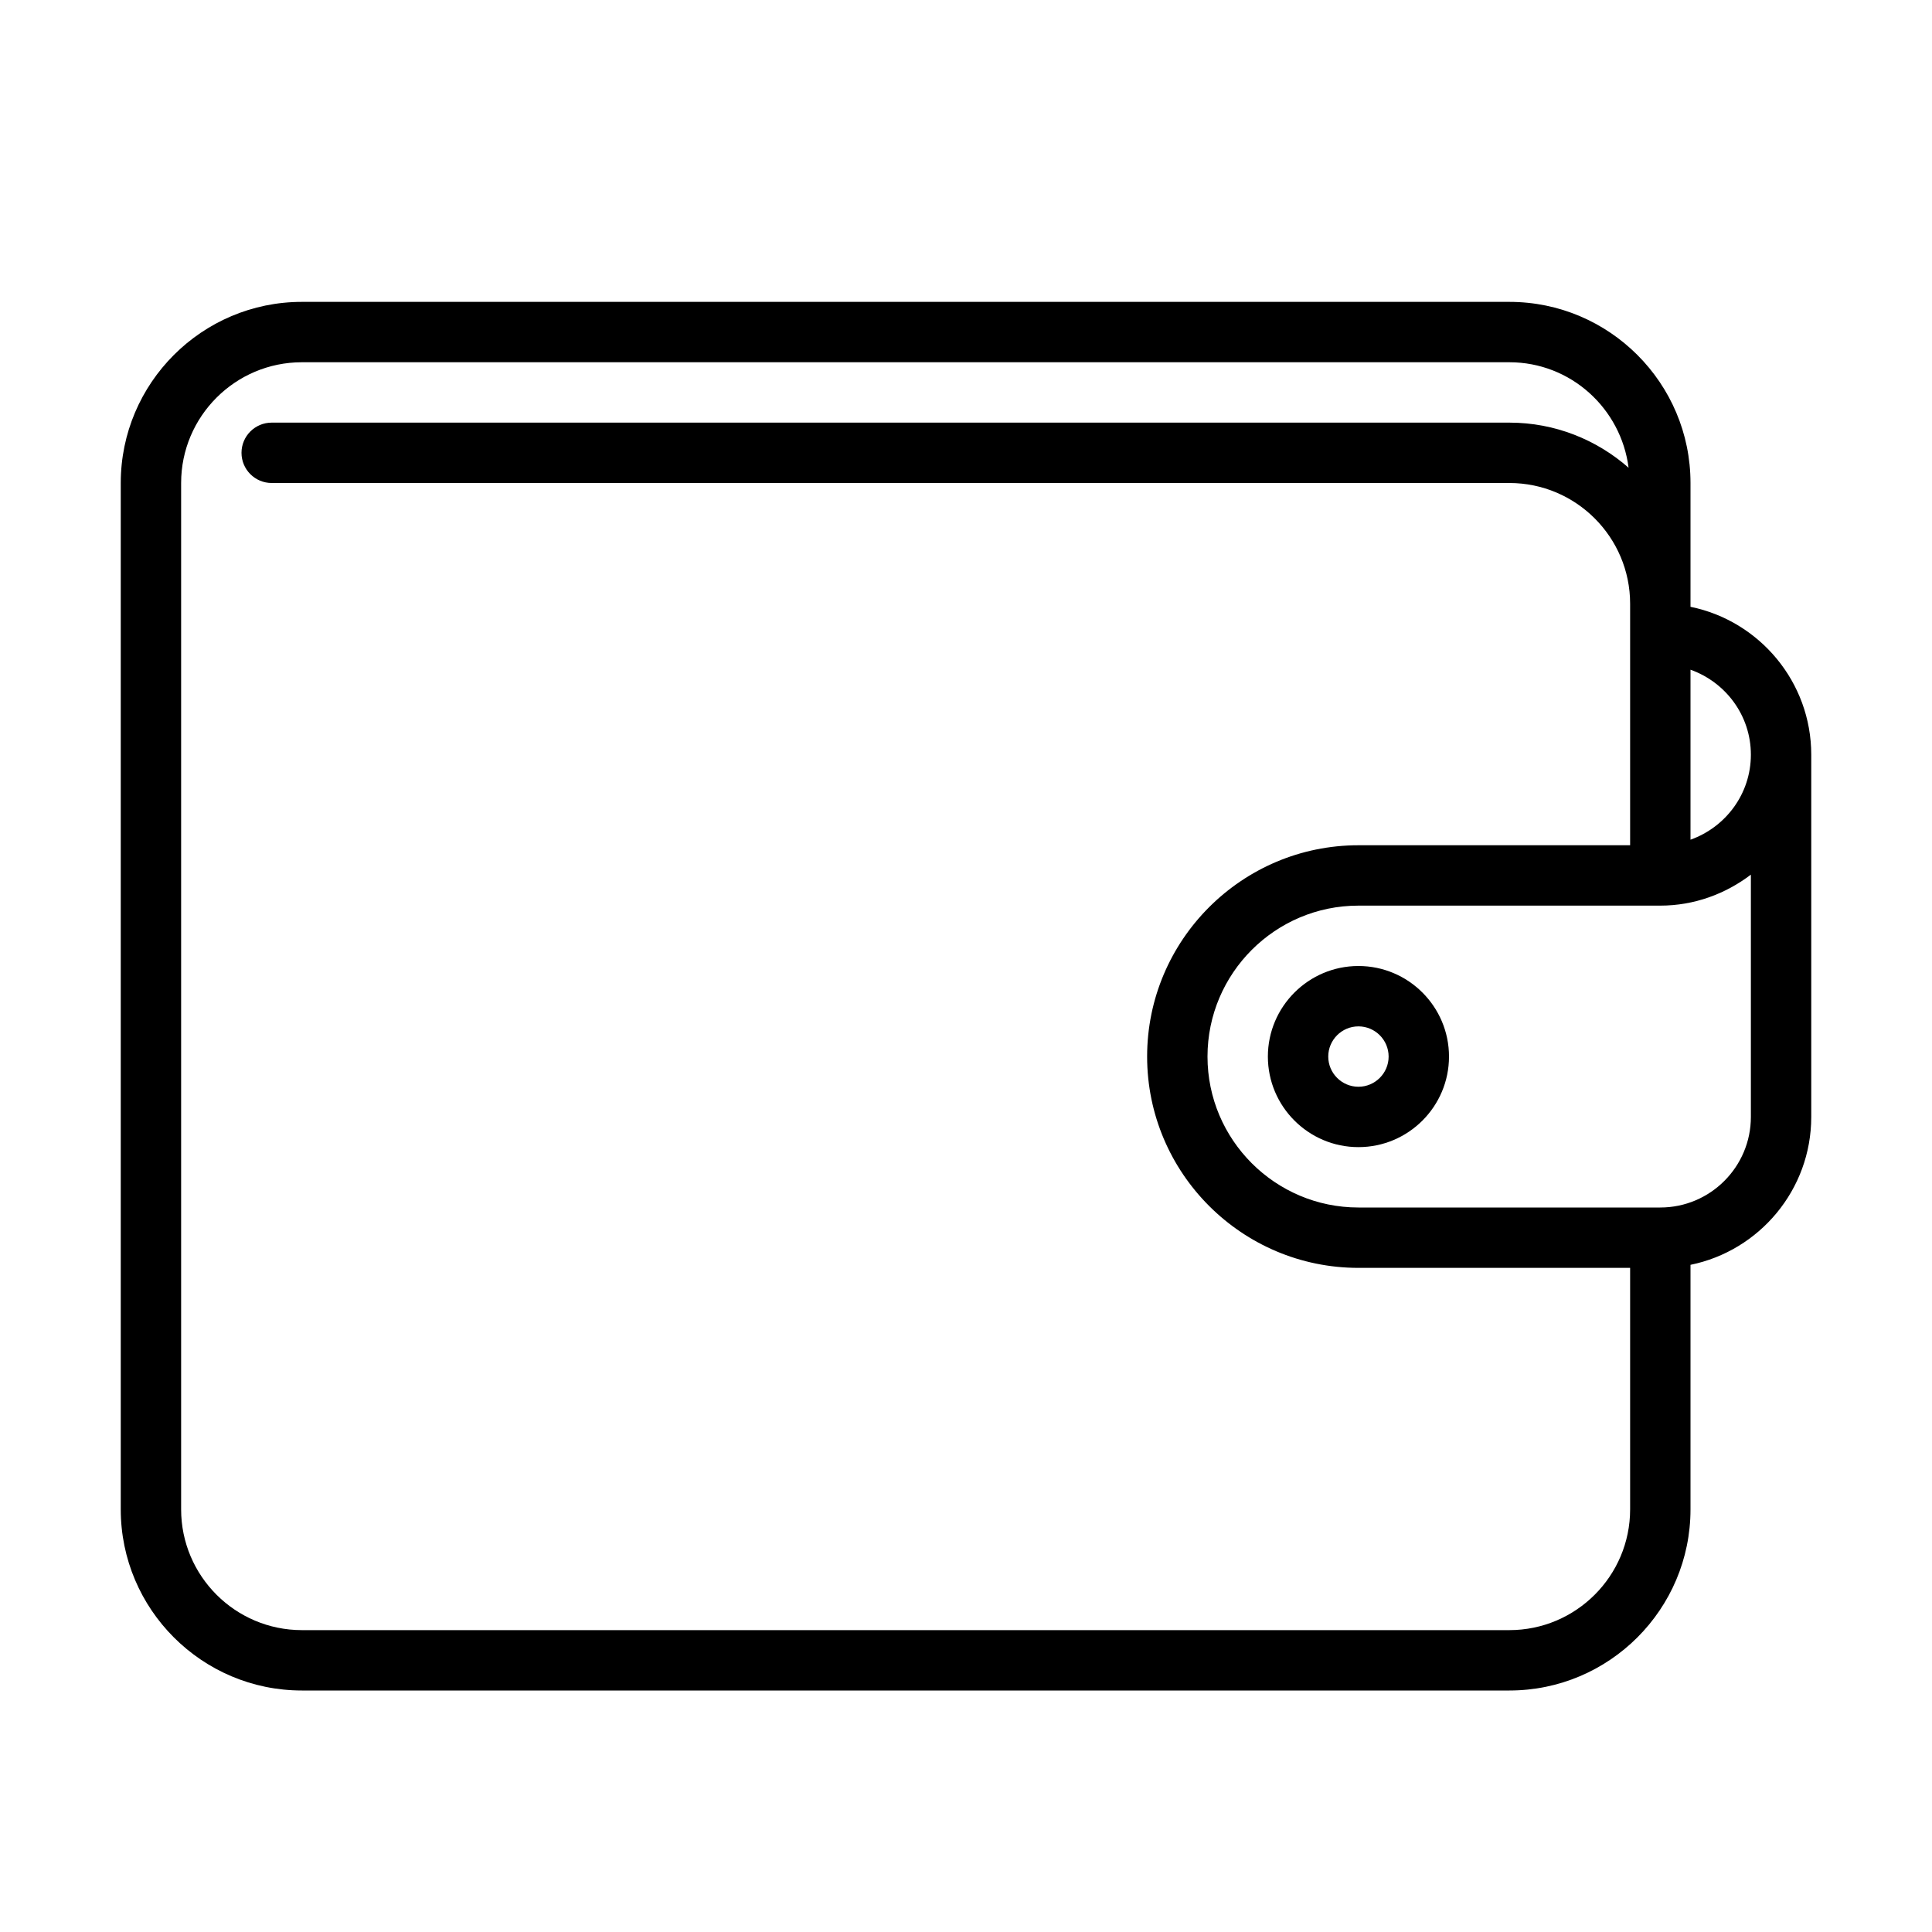 <?xml version="1.0" encoding="UTF-8" standalone="no"?>
<svg width="64px" height="64px" viewBox="0 0 64 64" version="1.1" xmlns="http://www.w3.org/2000/svg" xmlns:xlink="http://www.w3.org/1999/xlink">
    <!-- Generator: Sketch 3.7.2 (28276) - http://www.bohemiancoding.com/sketch -->
    <title>sho-wallet</title>
    <desc>Created with Sketch.</desc>
    <defs></defs>
    <g id="64px-Line" stroke="none" stroke-width="1" fill="none" fill-rule="evenodd">
        <g id="sho-wallet"></g>
        <path d="M45,32 C43.346,32 42,33.346 42,35 C42,36.654 43.346,38 45,38 C46.654,38 48,36.654 48,35 C48,33.346 46.654,32 45,32 L45,32 Z M45,36 C44.449,36 44,35.551 44,35 C44,34.449 44.449,34 45,34 C45.551,34 46,34.449 46,35 C46,35.551 45.551,36 45,36 L45,36 Z" id="Shape" fill="#000000"></path>
        <path d="M56,20.101 L56,20 L56,16 C56,12.691 53.309,10 50,10 L10,10 C6.691,10 4,12.691 4,16 L4,50 C4,53.309 6.691,56 10,56 L50,56 C53.309,56 56,53.309 56,50 L56,41.899 C58.279,41.434 60,39.415 60,37 L60,25 C60,22.586 58.279,20.566 56,20.101 L56,20.101 Z M58,25 C58,26.302 57.161,27.402 56,27.816 L56,22.185 C57.161,22.598 58,23.698 58,25 L58,25 Z M50,54 L10,54 C7.794,54 6,52.206 6,50 L6,16 C6,13.794 7.794,12 10,12 L50,12 C52.032,12 53.697,13.529 53.949,15.494 C52.892,14.567 51.513,14 50,14 L9,14 C8.448,14 8,14.448 8,15 C8,15.552 8.448,16 9,16 L50,16 C52.206,16 54,17.794 54,20 L54,28 L45,28 C41.14,28 38,31.14 38,35 C38,38.86 41.14,42 45,42 L54,42 L54,50 C54,52.206 52.206,54 50,54 L50,54 Z M55,40 L45,40 C42.243,40 40,37.757 40,35 C40,32.243 42.243,30 45,30 L55,30 C56.13,30 57.162,29.609 58,28.974 L58,37 C58,38.654 56.654,40 55,40 L55,40 Z" id="Shape" fill="#000000"></path>
    </g>
</svg>